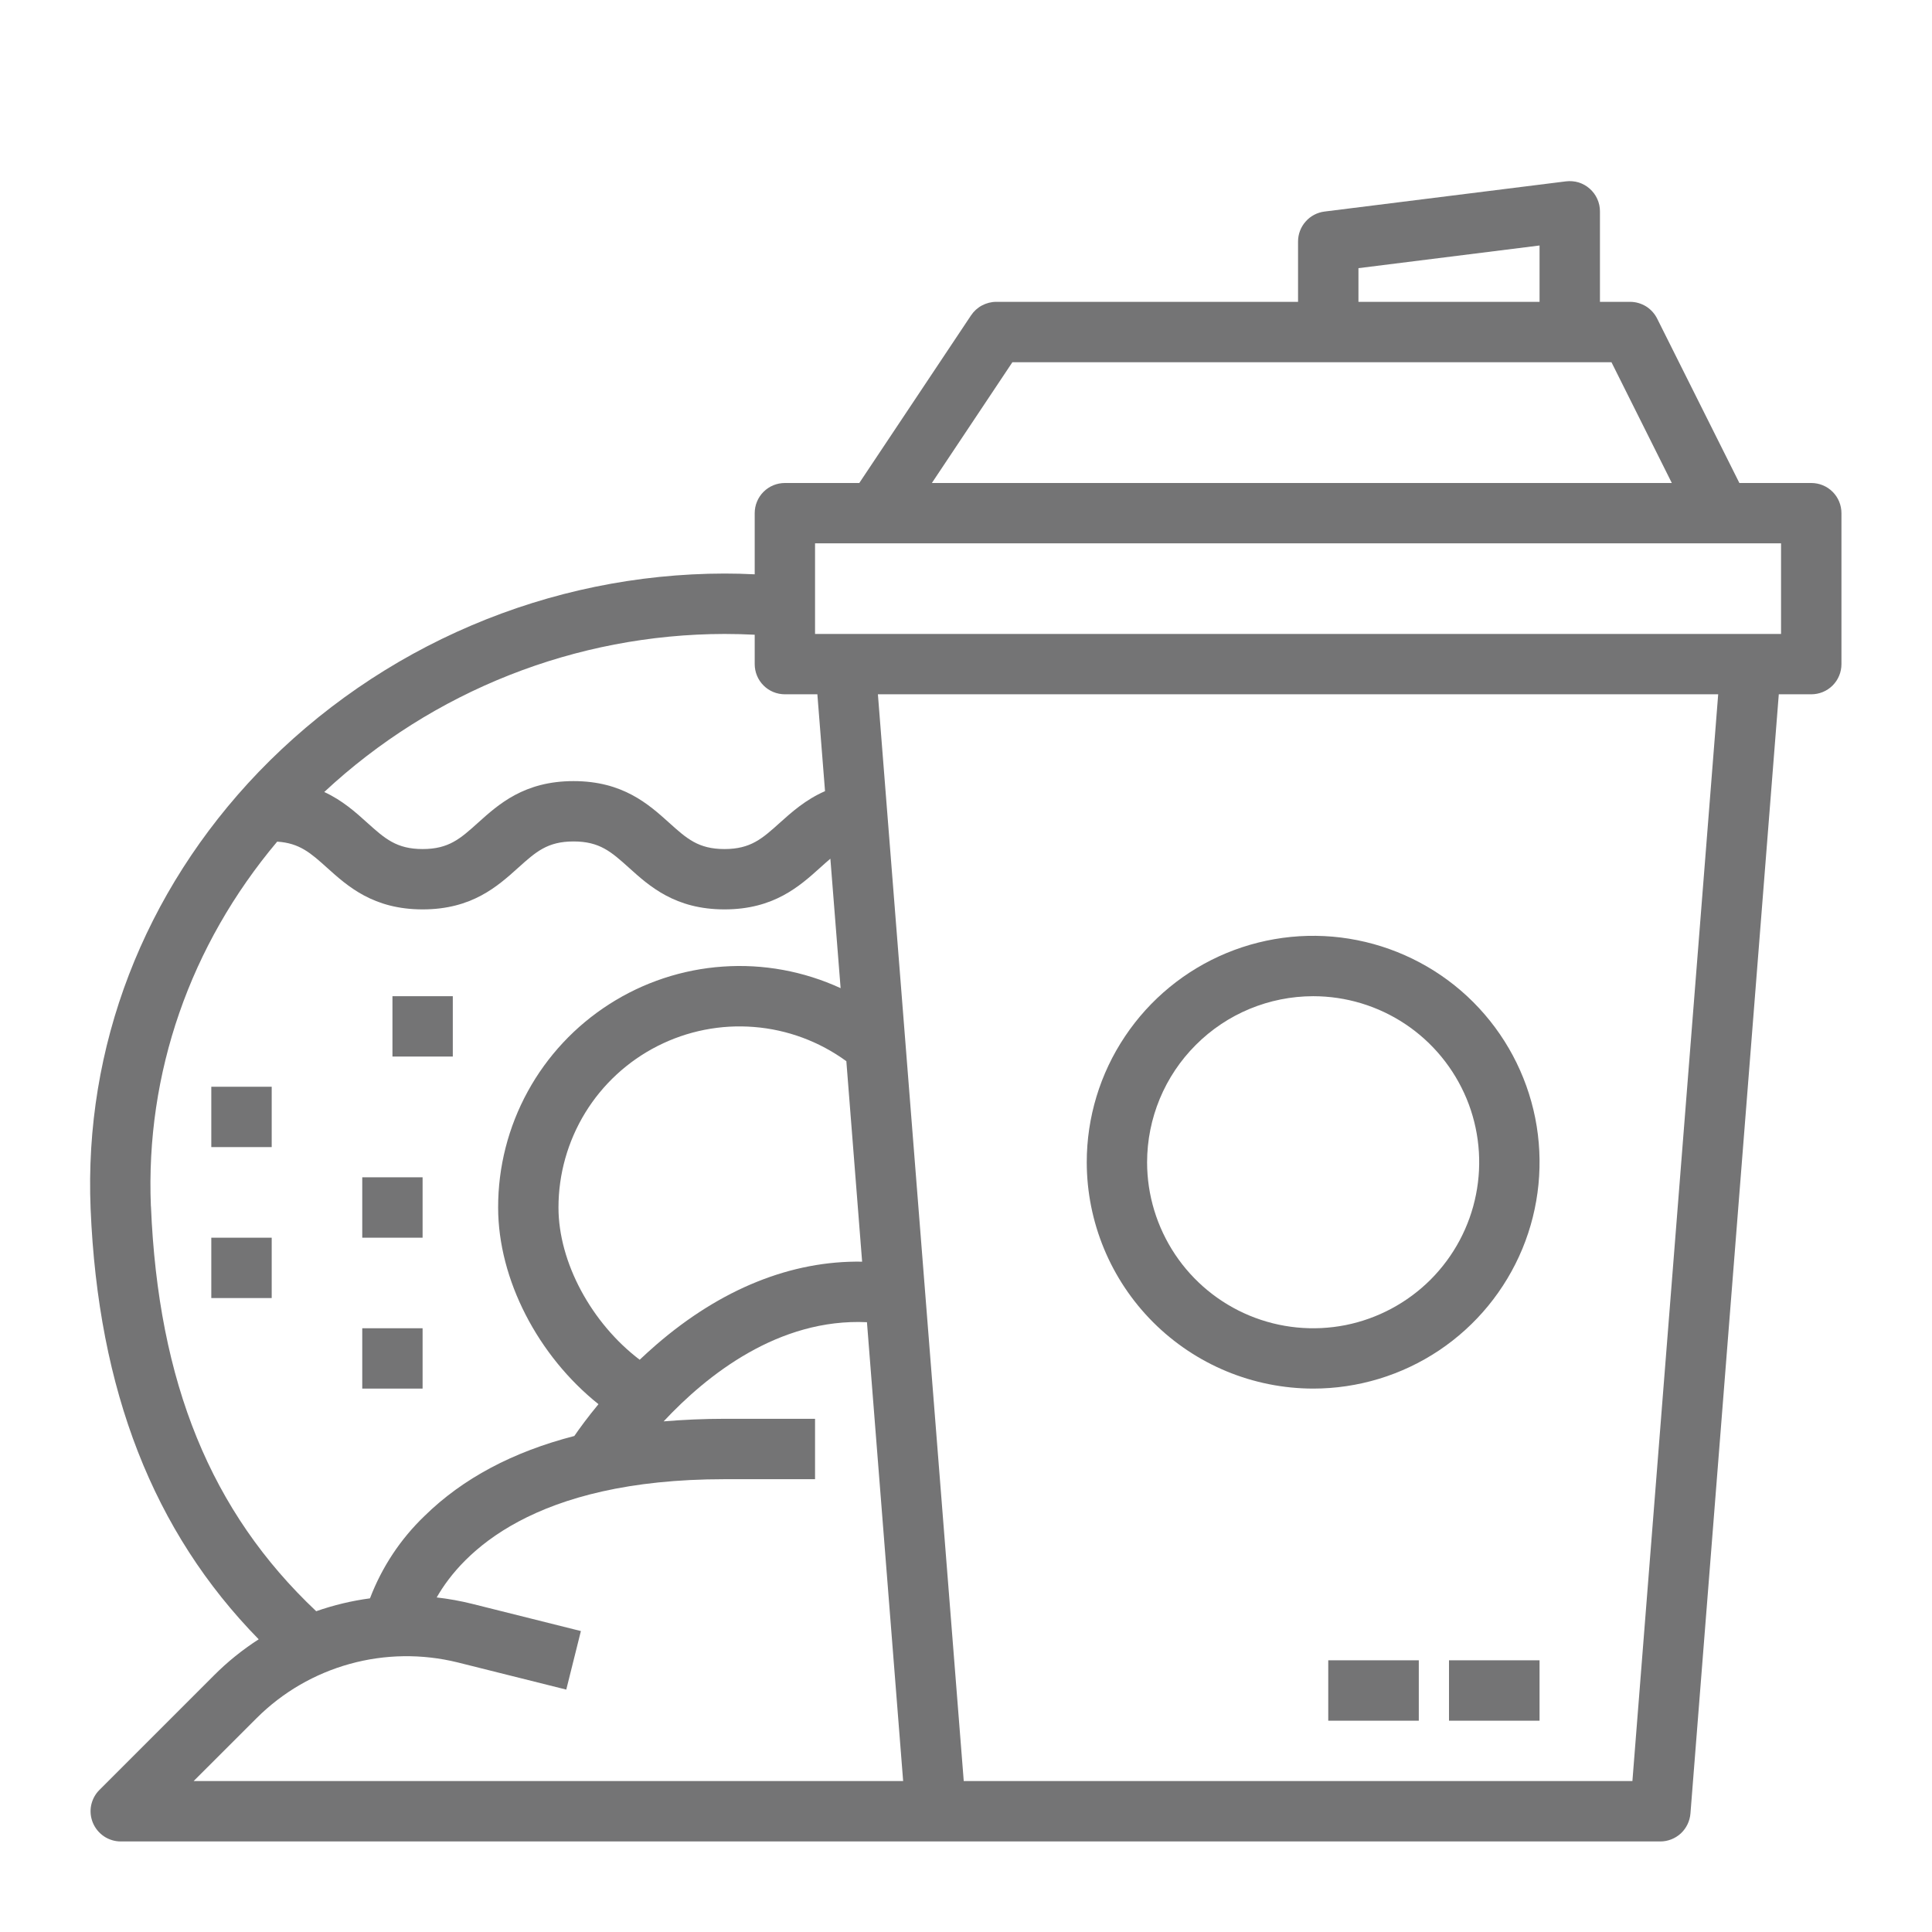 <svg width="30" height="30" viewBox="0 0 30 30" fill="none" xmlns="http://www.w3.org/2000/svg">
    <path d="M28.125 7.5H27.009L25.732 4.947C25.693 4.869 25.633 4.803 25.559 4.757C25.485 4.712 25.4 4.687 25.313 4.687H24.844V3.281C24.844 3.215 24.83 3.149 24.802 3.088C24.775 3.028 24.735 2.974 24.685 2.93C24.636 2.886 24.577 2.853 24.514 2.833C24.45 2.814 24.383 2.808 24.317 2.816L20.567 3.285C20.454 3.299 20.349 3.354 20.274 3.44C20.198 3.525 20.156 3.636 20.156 3.75V4.687H15.469C15.392 4.687 15.316 4.707 15.248 4.743C15.18 4.779 15.122 4.832 15.079 4.896L13.343 7.5H12.188C12.063 7.5 11.944 7.549 11.856 7.637C11.768 7.725 11.719 7.844 11.719 7.969V8.918C11.563 8.91 11.406 8.906 11.25 8.906C9.899 8.908 8.563 9.182 7.32 9.712C6.077 10.241 4.953 11.015 4.016 11.987C2.229 13.849 1.303 16.258 1.407 18.769C1.524 21.589 2.379 23.783 4.017 25.455C3.767 25.616 3.534 25.803 3.324 26.014L1.544 27.794C1.478 27.859 1.434 27.943 1.415 28.034C1.397 28.125 1.407 28.219 1.442 28.304C1.478 28.39 1.538 28.463 1.615 28.515C1.692 28.566 1.782 28.594 1.875 28.594H25.781C25.899 28.594 26.013 28.549 26.1 28.469C26.186 28.389 26.239 28.279 26.249 28.162L27.621 10.781H28.125C28.25 10.781 28.369 10.732 28.457 10.644C28.545 10.556 28.594 10.437 28.594 10.312V7.969C28.594 7.844 28.545 7.725 28.457 7.637C28.369 7.549 28.25 7.5 28.125 7.5ZM21.094 4.164L23.906 3.812V4.687H21.094V4.164ZM15.72 5.625H25.023L25.96 7.5H14.47L15.72 5.625ZM11.719 9.856V10.312C11.719 10.437 11.768 10.556 11.856 10.644C11.944 10.732 12.063 10.781 12.188 10.781H12.692L12.811 12.285C12.509 12.417 12.293 12.611 12.108 12.777C11.836 13.022 11.656 13.184 11.25 13.184C10.844 13.184 10.664 13.022 10.392 12.777C10.071 12.488 9.672 12.129 8.906 12.129C8.141 12.129 7.742 12.488 7.421 12.777C7.149 13.022 6.969 13.184 6.563 13.184C6.157 13.184 5.977 13.022 5.704 12.777C5.524 12.614 5.318 12.429 5.035 12.298C6.723 10.725 8.943 9.848 11.25 9.844C11.406 9.844 11.563 9.848 11.719 9.856ZM10.189 20.882C10.1 20.959 10.015 21.037 9.933 21.114C9.187 20.548 8.672 19.604 8.672 18.75C8.672 18.231 8.816 17.722 9.087 17.279C9.358 16.837 9.747 16.478 10.21 16.243C10.673 16.008 11.192 15.905 11.709 15.947C12.226 15.988 12.722 16.172 13.142 16.478L13.387 19.591C12.29 19.573 11.195 20.012 10.189 20.882ZM2.343 18.731C2.258 16.666 2.951 14.677 4.304 13.069C4.651 13.091 4.825 13.246 5.077 13.473C5.398 13.762 5.797 14.121 6.563 14.121C7.329 14.121 7.727 13.762 8.048 13.473C8.321 13.228 8.5 13.066 8.906 13.066C9.313 13.066 9.492 13.228 9.765 13.473C10.085 13.762 10.484 14.121 11.25 14.121C12.016 14.121 12.415 13.762 12.736 13.473C12.791 13.423 12.843 13.377 12.894 13.334L13.053 15.344C12.481 15.081 11.853 14.965 11.225 15.009C10.598 15.052 9.991 15.253 9.462 15.592C8.932 15.931 8.496 16.398 8.194 16.95C7.892 17.502 7.734 18.121 7.735 18.75C7.735 19.87 8.356 21.056 9.293 21.804C9.126 22.006 9 22.179 8.918 22.298C7.964 22.544 7.186 22.957 6.593 23.539C6.219 23.897 5.93 24.334 5.745 24.819C5.461 24.857 5.181 24.924 4.91 25.019C3.275 23.477 2.457 21.471 2.344 18.731H2.343ZM3.987 26.677C4.388 26.277 4.886 25.988 5.432 25.837C5.977 25.686 6.553 25.678 7.103 25.813L8.793 26.236L9.02 25.327L7.33 24.904C7.149 24.859 6.966 24.826 6.781 24.805C7.177 24.112 8.28 22.969 11.25 22.969H12.656V22.031H11.25C10.922 22.031 10.608 22.046 10.305 22.071C10.977 21.351 12.09 20.467 13.462 20.531L14.024 27.656H3.007L3.987 26.677ZM25.348 27.656H14.965L13.632 10.781H26.68L25.348 27.656ZM27.656 9.844H12.656V8.437H27.656V9.844Z" fill="#181819" fill-opacity="0.6"/>
    <path d="M20.391 21.562C21.086 21.562 21.766 21.356 22.344 20.97C22.922 20.584 23.372 20.035 23.639 19.392C23.905 18.75 23.974 18.043 23.839 17.361C23.703 16.679 23.368 16.053 22.877 15.561C22.385 15.069 21.758 14.735 21.076 14.599C20.395 14.463 19.688 14.533 19.045 14.799C18.403 15.065 17.854 15.516 17.468 16.094C17.081 16.672 16.875 17.352 16.875 18.047C16.876 18.979 17.247 19.873 17.906 20.532C18.565 21.191 19.459 21.561 20.391 21.562ZM20.391 15.469C20.901 15.469 21.399 15.62 21.823 15.903C22.247 16.186 22.577 16.589 22.773 17.06C22.968 17.531 23.019 18.05 22.919 18.55C22.82 19.05 22.574 19.509 22.214 19.87C21.853 20.23 21.394 20.476 20.894 20.576C20.393 20.675 19.875 20.624 19.404 20.429C18.933 20.234 18.53 19.903 18.247 19.479C17.964 19.055 17.812 18.557 17.812 18.047C17.813 17.363 18.085 16.708 18.569 16.225C19.052 15.741 19.707 15.47 20.391 15.469Z" fill="#181819" fill-opacity="0.6"/>
    <path d="M5.625 20.625H6.562V21.562H5.625V20.625Z" fill="#181819" fill-opacity="0.6"/>
    <path d="M3.281 19.219H4.219V20.156H3.281V19.219Z" fill="#181819" fill-opacity="0.6"/>
    <path d="M3.281 16.875H4.219V17.812H3.281V16.875Z" fill="#181819" fill-opacity="0.6"/>
    <path d="M6.094 15.469H7.031V16.406H6.094V15.469Z" fill="#181819" fill-opacity="0.6"/>
    <path d="M5.625 18.281H6.562V19.219H5.625V18.281Z" fill="#181819" fill-opacity="0.6"/>
    <path d="M20.625 25.781H22.031V26.719H20.625V25.781Z" fill="#181819" fill-opacity="0.6"/>
    <path d="M22.5 25.781H23.906V26.719H22.5V25.781Z" fill="#181819" fill-opacity="0.6"/>
    </svg>
    